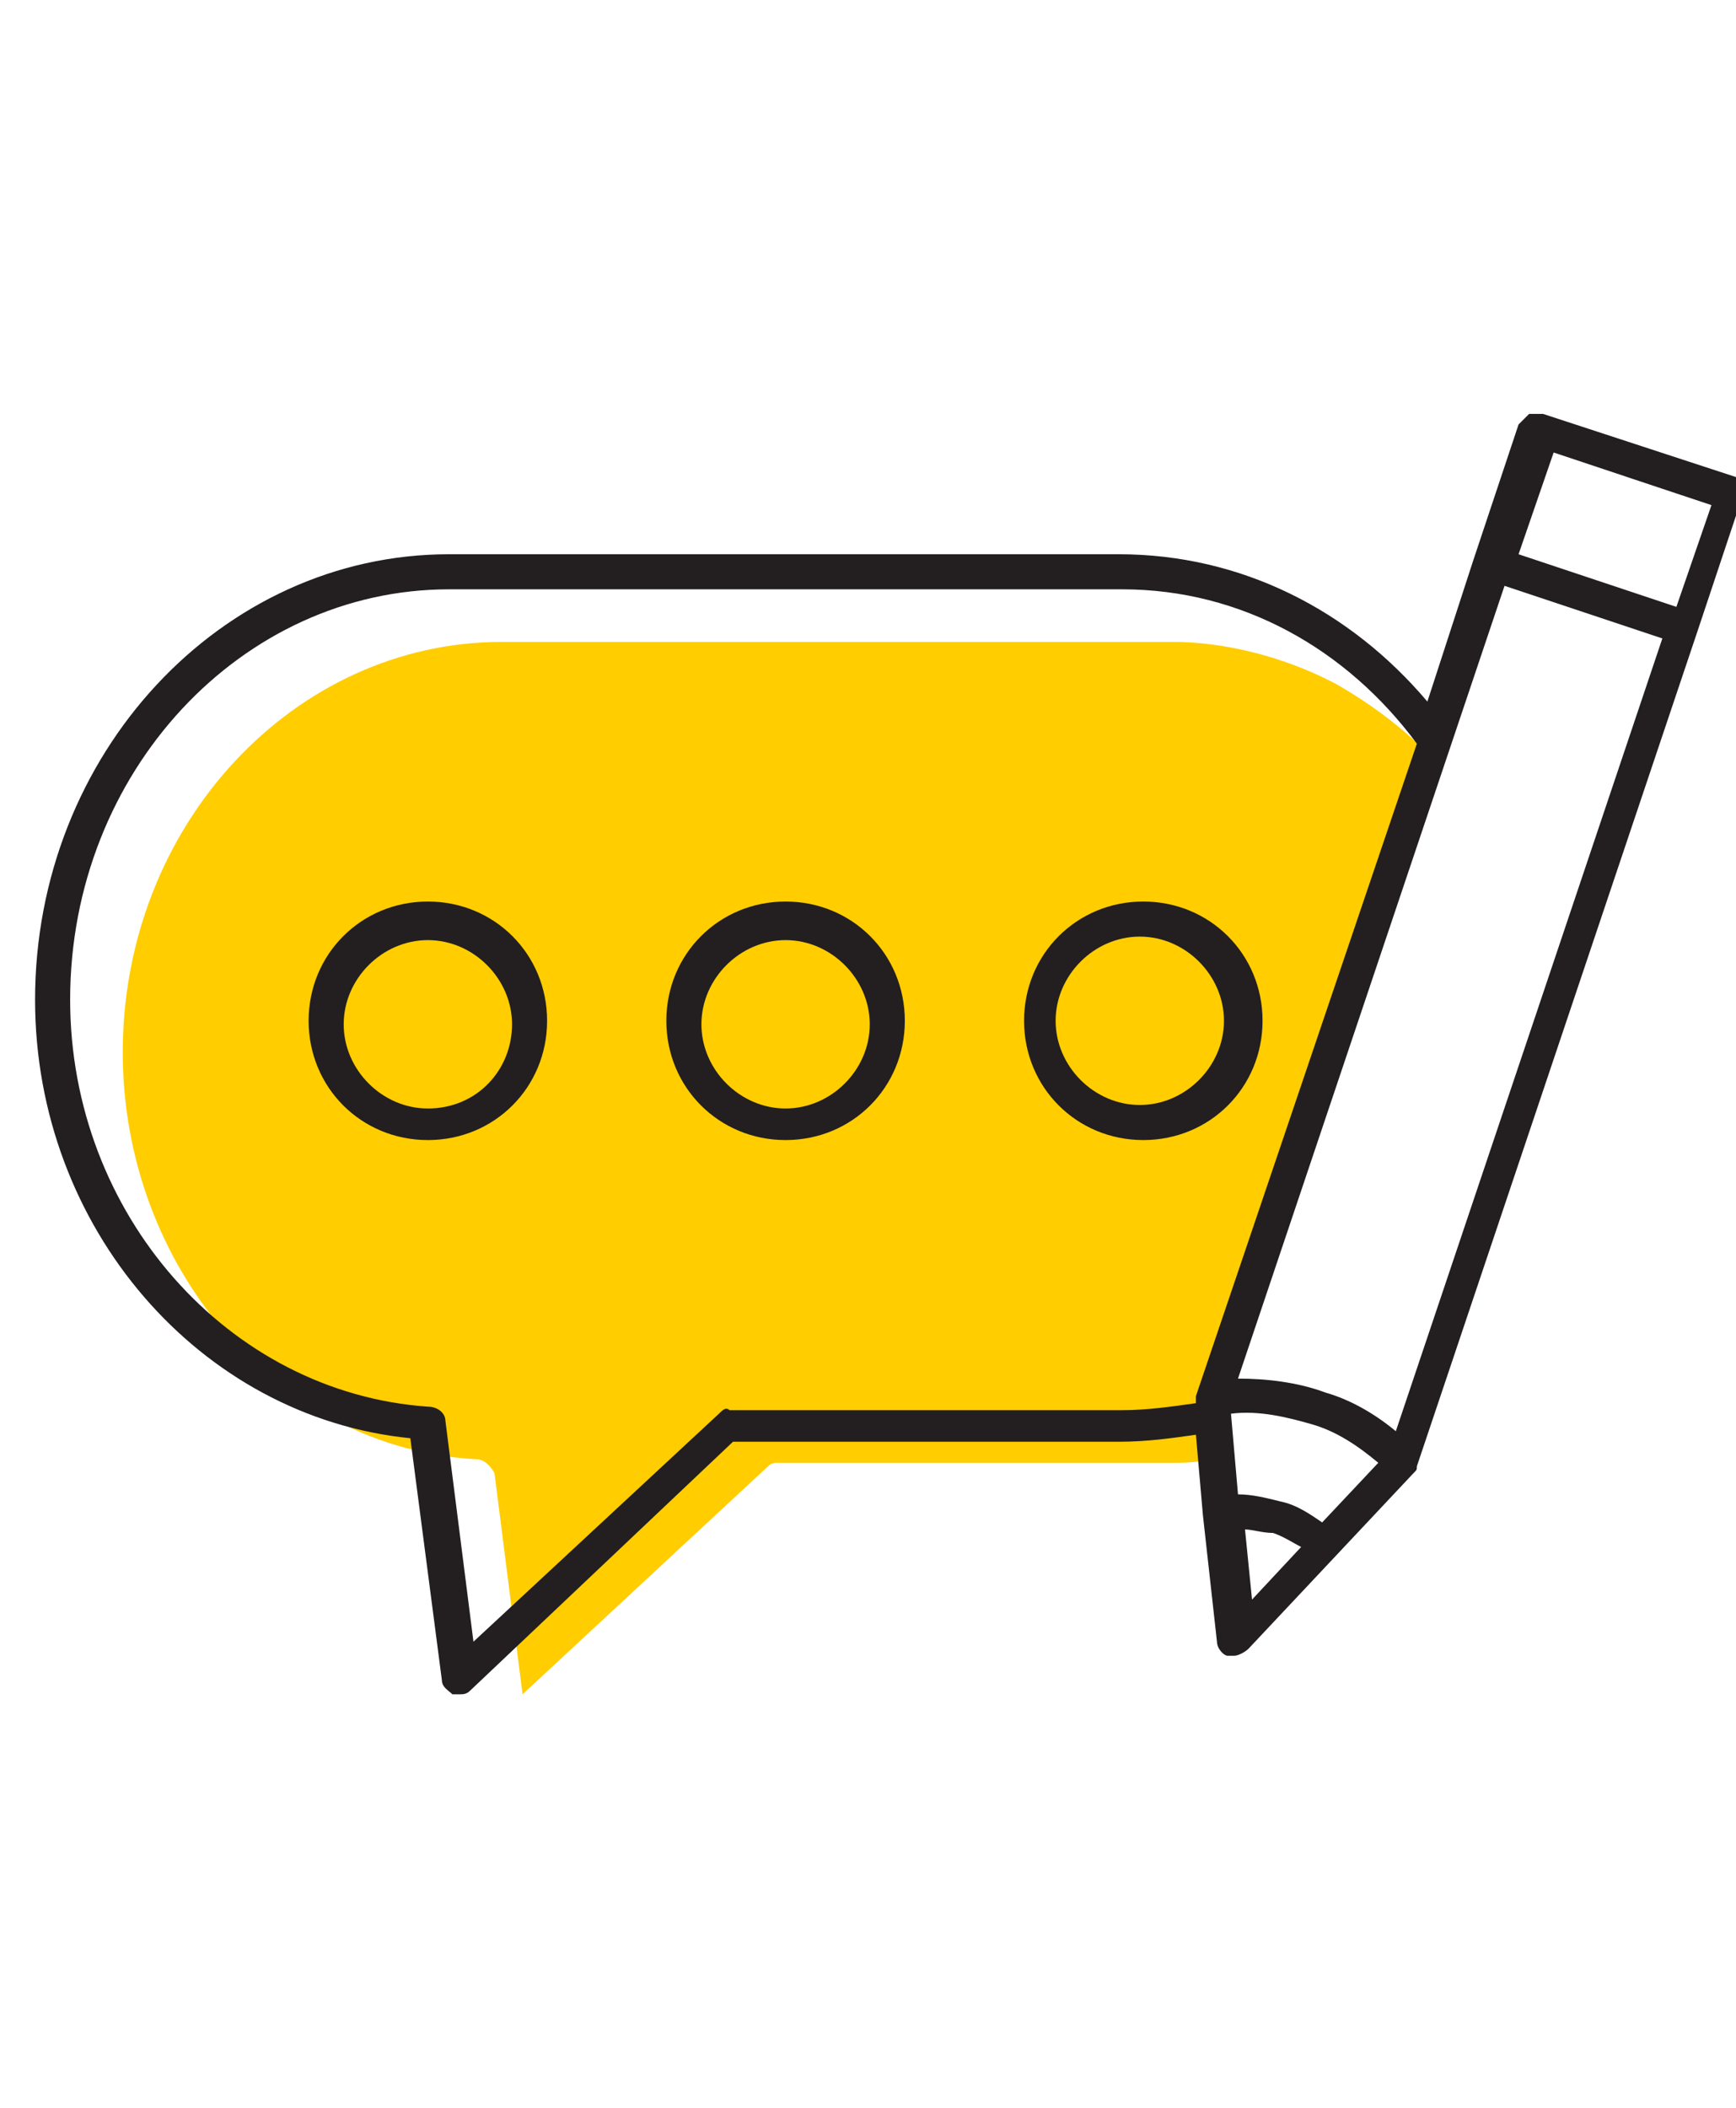 <?xml version="1.0" encoding="utf-8"?>
<!-- Generator: Adobe Illustrator 24.0.1, SVG Export Plug-In . SVG Version: 6.00 Build 0)  -->
<svg version="1.1" id="Capa_1" xmlns="http://www.w3.org/2000/svg" xmlns:xlink="http://www.w3.org/1999/xlink" x="0px" y="0px"
	 width="49.5px" height="60.1px" viewBox="0 0 49.5 60.1" style="enable-background:new 0 0 49.5 60.1;" xml:space="preserve">
<style type="text/css">
	.st0{fill:#FFCD00;}
	.st1{fill:#231F20;}
</style>
<path class="st0" d="M33.5,18.3H14.3C8.4,18.3,3.5,23.5,3.5,30c0,6.1,4.4,11.3,10.1,11.6c0.2,0,0.4,0.2,0.5,0.4l0.8,6.3l7-6.5
	c0.1-0.1,0.2-0.1,0.3-0.1h11.2c0.3,0,0.7,0,1.1-0.1c0.3,0,0.5-0.1,0.7-0.1l0,0l0,0l0,0c-0.1-0.4-0.3-0.9-0.4-1.3
	c2.1-6.1,4.2-12.2,6.3-18.3c-0.6-0.7-1.6-1.6-3-2.4C36.2,18.5,34.4,18.3,33.5,18.3z"/>
<path class="st1" d="M12.2,25.7c-1.9,0-3.4,1.5-3.4,3.4s1.5,3.4,3.4,3.4s3.4-1.5,3.4-3.4S14.1,25.7,12.2,25.7z M12.2,31.6
	c-1.3,0-2.4-1.1-2.4-2.4s1.1-2.4,2.4-2.4s2.4,1.1,2.4,2.4S13.6,31.6,12.2,31.6z"/>
<path class="st1" d="M36,29.1c0-1.9-1.5-3.4-3.4-3.4s-3.4,1.5-3.4,3.4s1.5,3.4,3.4,3.4S36,31,36,29.1z M32.5,26.7
	c1.3,0,2.4,1.1,2.4,2.4s-1.1,2.4-2.4,2.4s-2.4-1.1-2.4-2.4S31.2,26.7,32.5,26.7z"/>
<path class="st1" d="M22.4,25.7c-1.9,0-3.4,1.5-3.4,3.4s1.5,3.4,3.4,3.4s3.4-1.5,3.4-3.4S24.3,25.7,22.4,25.7z M22.4,31.6
	c-1.3,0-2.4-1.1-2.4-2.4s1.1-2.4,2.4-2.4s2.4,1.1,2.4,2.4S23.7,31.6,22.4,31.6z"/>
<path class="st1" d="M49.5,13.6l-5.5-1.8c-0.1,0-0.3,0-0.4,0c-0.1,0.1-0.2,0.2-0.3,0.3l-1.3,3.9c0,0,0,0,0,0s0,0,0,0L40.7,20
	c-2.2-2.6-5.3-4.2-8.8-4.2H12.8C6.3,15.8,1,21.5,1,28.5C1,35,5.7,40.4,11.7,41l0.9,6.9c0,0.2,0.2,0.3,0.3,0.4c0.1,0,0.1,0,0.2,0
	c0.1,0,0.2,0,0.3-0.1l7.5-7.1h11c0.8,0,1.5-0.1,2.2-0.2l0.2,2.3c0,0,0,0,0,0c0,0,0,0,0,0l0.4,3.6c0,0.2,0.2,0.4,0.3,0.4
	c0.1,0,0.1,0,0.2,0c0.1,0,0.3-0.1,0.4-0.2l4.7-5c0.1-0.1,0.1-0.1,0.1-0.2c0,0,0,0,0,0l8-23.8c0,0,0,0,0,0c0,0,0,0,0,0l1.3-3.9
	C50,13.9,49.8,13.6,49.5,13.6z M20.5,40.3l-7,6.5l-0.8-6.3c0-0.2-0.2-0.4-0.5-0.4C6.5,39.7,2,34.6,2,28.5C2,22,6.9,16.8,12.8,16.8
	H32c3.4,0,6.4,1.7,8.4,4.4l-6.3,18.6c0,0,0,0,0,0c0,0,0,0.1,0,0.1c0,0,0,0,0,0.1c-0.7,0.1-1.4,0.2-2.1,0.2H20.8
	C20.7,40.1,20.6,40.2,20.5,40.3z M42.9,16.7l4.5,1.5l-7.6,22.6c-0.6-0.5-1.3-0.9-2-1.1c-0.8-0.3-1.7-0.4-2.5-0.4L42.9,16.7z
	 M35.1,40.3c0.8-0.1,1.6,0.1,2.3,0.3c0.7,0.2,1.3,0.6,1.9,1.1l-1.6,1.7c-0.3-0.2-0.7-0.5-1.2-0.6c-0.4-0.1-0.8-0.2-1.2-0.2
	L35.1,40.3z M36.3,43.7c0.3,0.1,0.6,0.3,0.8,0.4l-1.4,1.5l-0.2-2C35.7,43.6,36,43.7,36.3,43.7z M47.8,17.3l-4.5-1.5l1-2.9l4.5,1.5
	L47.8,17.3z"/>
</svg>
